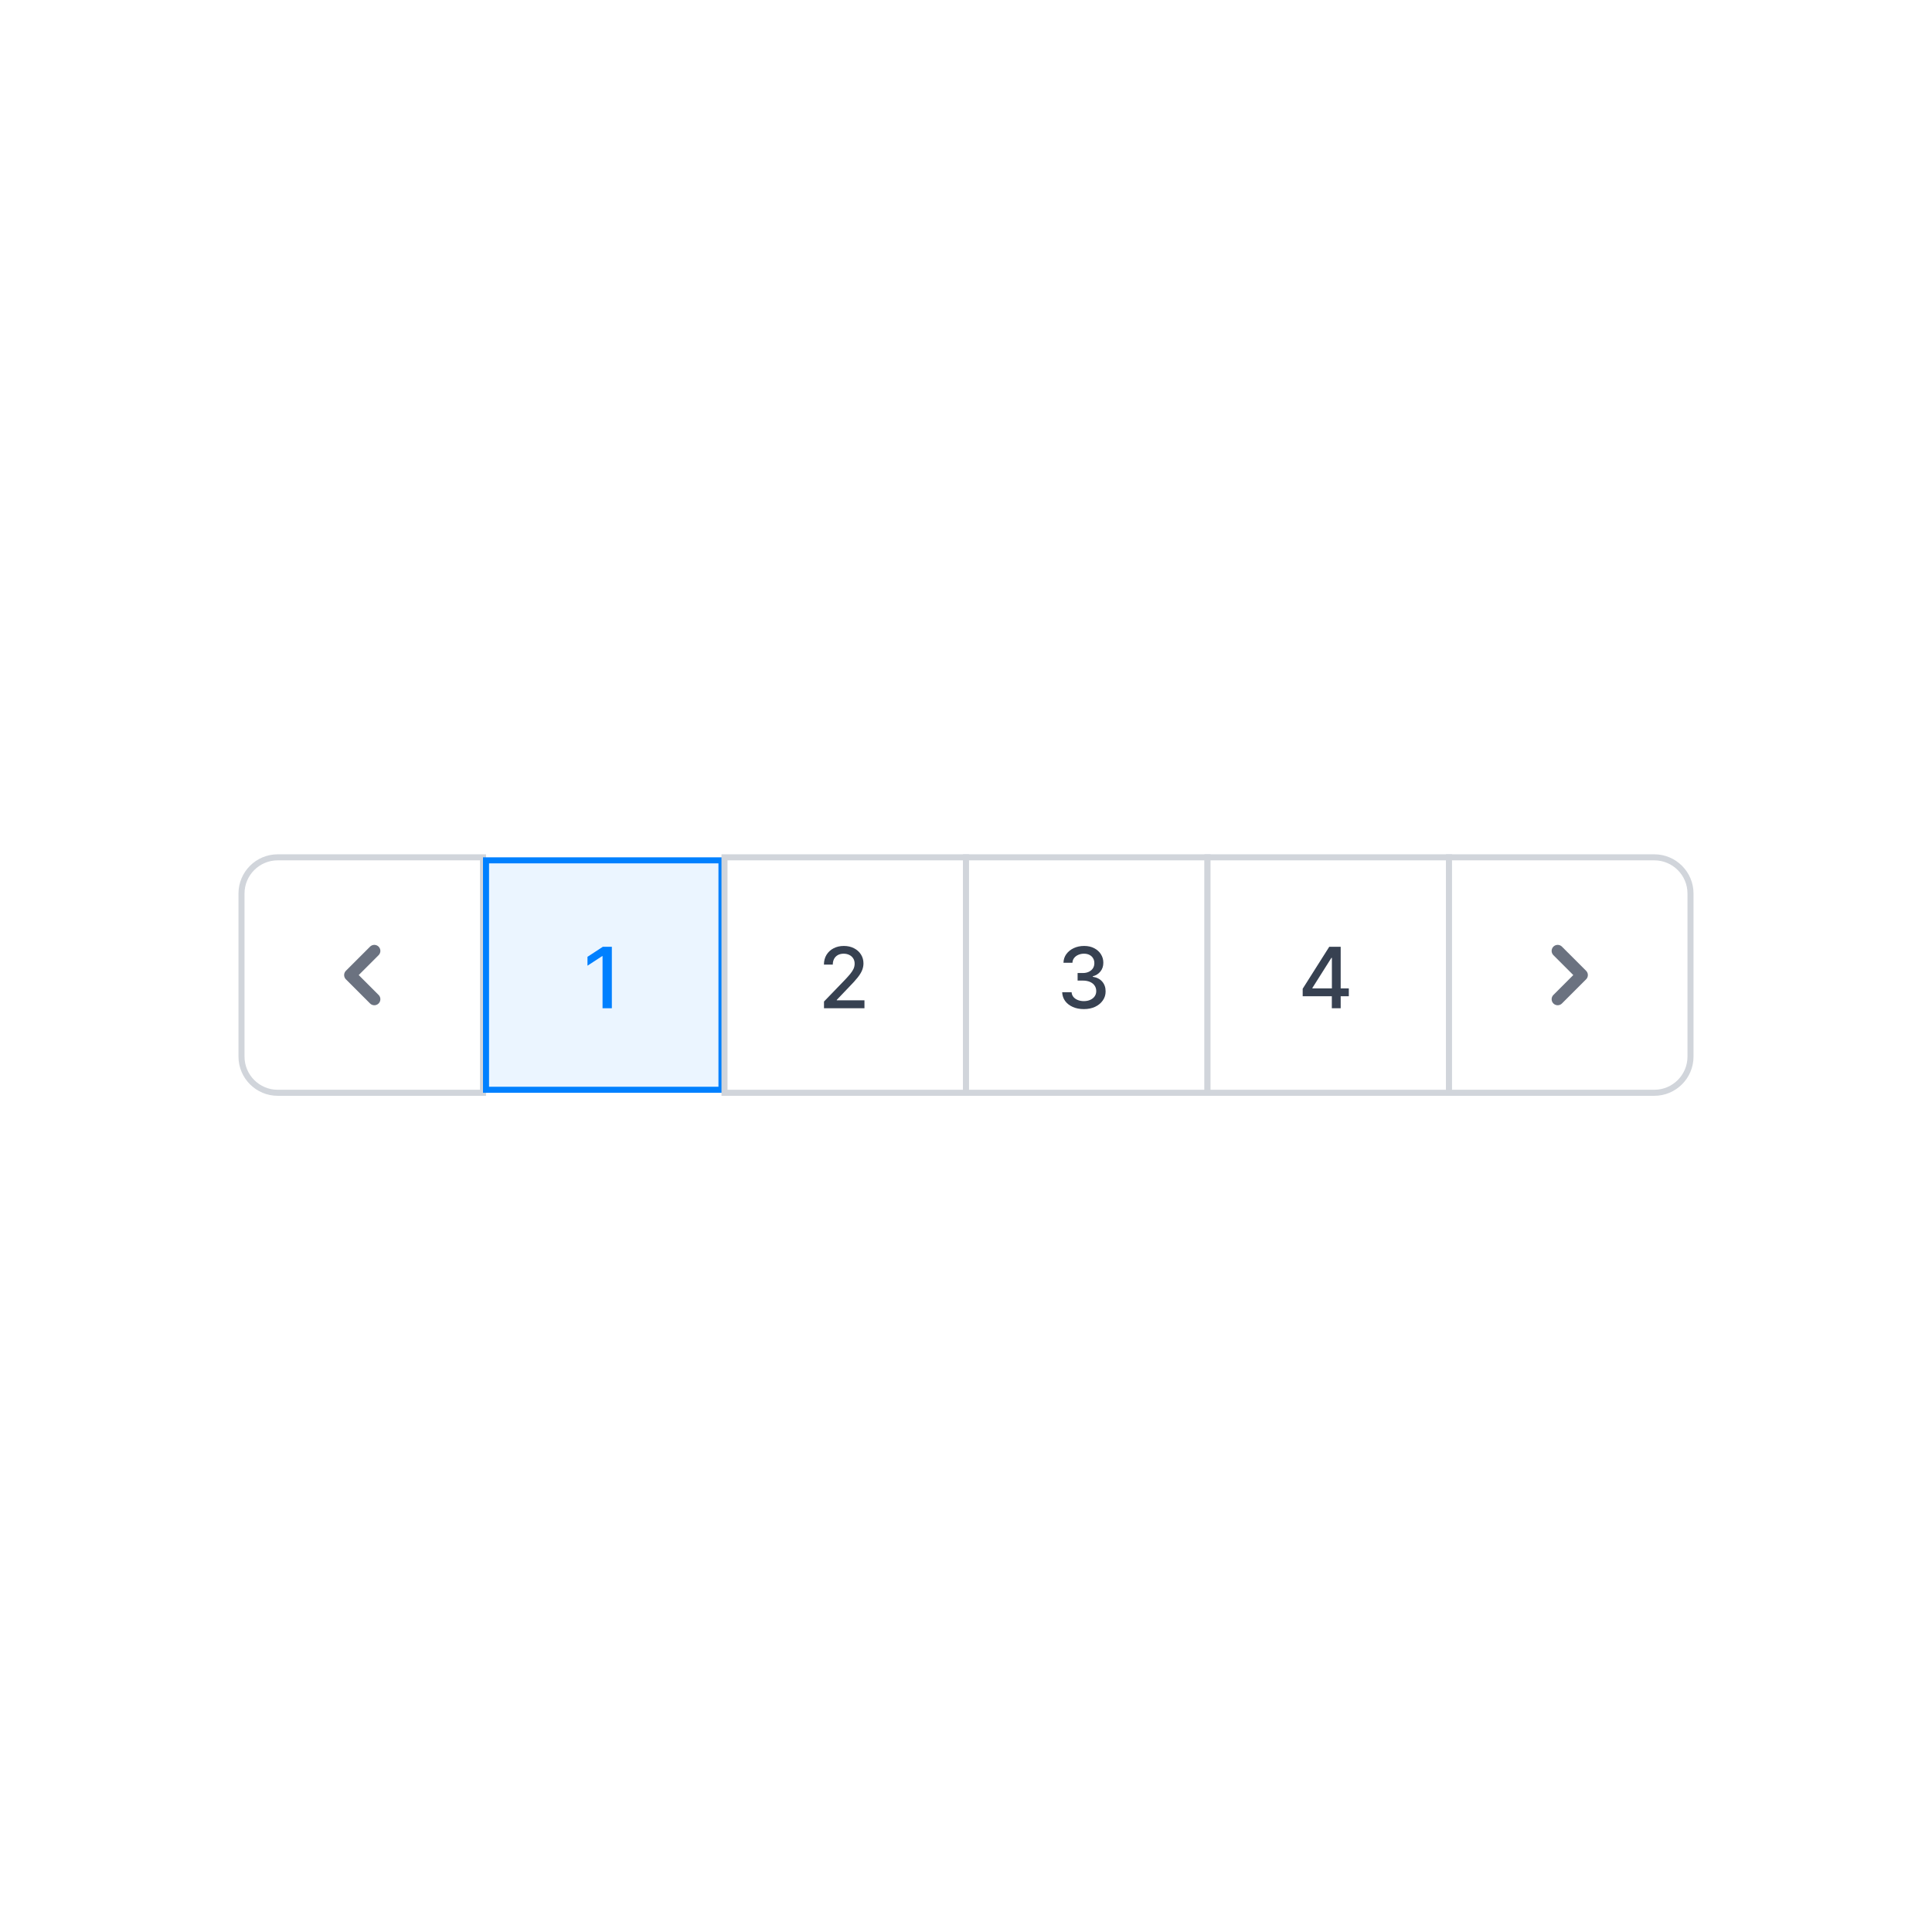 <svg width="320" height="320" viewBox="0 0 320 320" fill="none" xmlns="http://www.w3.org/2000/svg">
<g filter="url(#filter0_d_2623_17676)">
<path d="M40 147C40 143.686 42.686 141 46 141H80V180H46C42.686 180 40 177.314 40 174V147Z" fill="white"/>
<path d="M62 156.5L58 160.5L62 164.5" stroke="#6B7280" stroke-width="2" stroke-linecap="round" stroke-linejoin="round"/>
<path d="M40 147C40 143.686 42.686 141 46 141H80V180H46C42.686 180 40 177.314 40 174V147Z" stroke="#D1D5DB"/>
<path d="M80.5 141.5H119.5V179.5H80.5V141.5Z" fill="#EBF5FF"/>
<path d="M101.342 155.818V166H99.801V157.359H99.742L97.305 158.95V157.479L99.846 155.818H101.342Z" fill="#0080FF"/>
<path d="M80.5 141.5H119.5V179.5H80.5V141.5Z" stroke="#0080FF"/>
<path d="M120 141H160V180H120V141Z" fill="white"/>
<path d="M136.479 166V164.886L139.925 161.317C140.293 160.929 140.596 160.589 140.835 160.298C141.076 160.003 141.257 159.723 141.376 159.457C141.496 159.192 141.555 158.911 141.555 158.612C141.555 158.274 141.476 157.982 141.317 157.737C141.158 157.489 140.941 157.298 140.665 157.165C140.39 157.03 140.08 156.962 139.736 156.962C139.371 156.962 139.053 157.036 138.781 157.185C138.509 157.335 138.301 157.545 138.155 157.817C138.009 158.089 137.936 158.407 137.936 158.771H136.469C136.469 158.152 136.612 157.61 136.897 157.146C137.182 156.682 137.573 156.322 138.07 156.067C138.567 155.808 139.133 155.679 139.766 155.679C140.405 155.679 140.969 155.807 141.456 156.062C141.946 156.314 142.329 156.658 142.604 157.096C142.879 157.53 143.017 158.021 143.017 158.567C143.017 158.945 142.946 159.315 142.803 159.676C142.664 160.037 142.42 160.44 142.072 160.884C141.724 161.325 141.241 161.86 140.621 162.49L138.597 164.608V164.683H143.181V166H136.479Z" fill="#374151"/>
<path d="M120 141H160V180H120V141Z" stroke="#D1D5DB"/>
<path d="M160 141H200V180H160V141Z" fill="white"/>
<path d="M179.524 166.139C178.841 166.139 178.232 166.022 177.695 165.786C177.161 165.551 176.738 165.224 176.427 164.807C176.119 164.386 175.953 163.899 175.93 163.345H177.491C177.511 163.647 177.612 163.909 177.794 164.131C177.98 164.349 178.222 164.518 178.52 164.638C178.818 164.757 179.15 164.817 179.514 164.817C179.915 164.817 180.27 164.747 180.578 164.608C180.89 164.469 181.133 164.275 181.309 164.026C181.485 163.774 181.572 163.484 181.572 163.156C181.572 162.815 181.485 162.515 181.309 162.256C181.137 161.995 180.883 161.789 180.548 161.64C180.217 161.491 179.816 161.416 179.345 161.416H178.485V160.163H179.345C179.723 160.163 180.054 160.095 180.339 159.96C180.628 159.824 180.853 159.635 181.016 159.393C181.178 159.147 181.259 158.861 181.259 158.533C181.259 158.218 181.188 157.944 181.045 157.712C180.906 157.477 180.707 157.293 180.449 157.161C180.194 157.028 179.892 156.962 179.544 156.962C179.213 156.962 178.903 157.023 178.614 157.146C178.329 157.265 178.097 157.437 177.918 157.663C177.739 157.885 177.643 158.152 177.63 158.463H176.143C176.16 157.913 176.322 157.429 176.631 157.011C176.942 156.594 177.353 156.267 177.864 156.032C178.374 155.797 178.941 155.679 179.564 155.679C180.217 155.679 180.78 155.807 181.254 156.062C181.732 156.314 182.099 156.65 182.358 157.071C182.62 157.492 182.749 157.953 182.746 158.453C182.749 159.023 182.59 159.507 182.268 159.905C181.95 160.303 181.526 160.569 180.996 160.705V160.785C181.672 160.888 182.196 161.156 182.567 161.59C182.941 162.024 183.127 162.563 183.124 163.206C183.127 163.766 182.971 164.268 182.656 164.712C182.345 165.156 181.919 165.506 181.379 165.761C180.838 166.013 180.22 166.139 179.524 166.139Z" fill="#374151"/>
<path d="M160 141H200V180H160V141Z" stroke="#D1D5DB"/>
<path d="M200 141H240V180H200V141Z" fill="white"/>
<path d="M215.766 164.011V162.768L220.165 155.818H221.145V157.648H220.523L217.376 162.629V162.709H223.407V164.011H215.766ZM220.593 166V163.634L220.603 163.067V155.818H222.06V166H220.593Z" fill="#374151"/>
<path d="M200 141H240V180H200V141Z" stroke="#D1D5DB"/>
<path d="M240 141H274C277.314 141 280 143.686 280 147V174C280 177.314 277.314 180 274 180H240V141Z" fill="white"/>
<path d="M258 164.5L262 160.5L258 156.5" stroke="#6B7280" stroke-width="2" stroke-linecap="round" stroke-linejoin="round"/>
<path d="M240 141H274C277.314 141 280 143.686 280 147V174C280 177.314 277.314 180 274 180H240V141Z" stroke="#D1D5DB"/>
</g>
<defs>
<filter id="filter0_d_2623_17676" x="37.5" y="139.5" width="245" height="44" filterUnits="userSpaceOnUse" color-interpolation-filters="sRGB">
<feFlood flood-opacity="0" result="BackgroundImageFix"/>
<feColorMatrix in="SourceAlpha" type="matrix" values="0 0 0 0 0 0 0 0 0 0 0 0 0 0 0 0 0 0 127 0" result="hardAlpha"/>
<feOffset dy="1"/>
<feGaussianBlur stdDeviation="1"/>
<feColorMatrix type="matrix" values="0 0 0 0 0 0 0 0 0 0 0 0 0 0 0 0 0 0 0.05 0"/>
<feBlend mode="normal" in2="BackgroundImageFix" result="effect1_dropShadow_2623_17676"/>
<feBlend mode="normal" in="SourceGraphic" in2="effect1_dropShadow_2623_17676" result="shape"/>
</filter>
</defs>
</svg>

